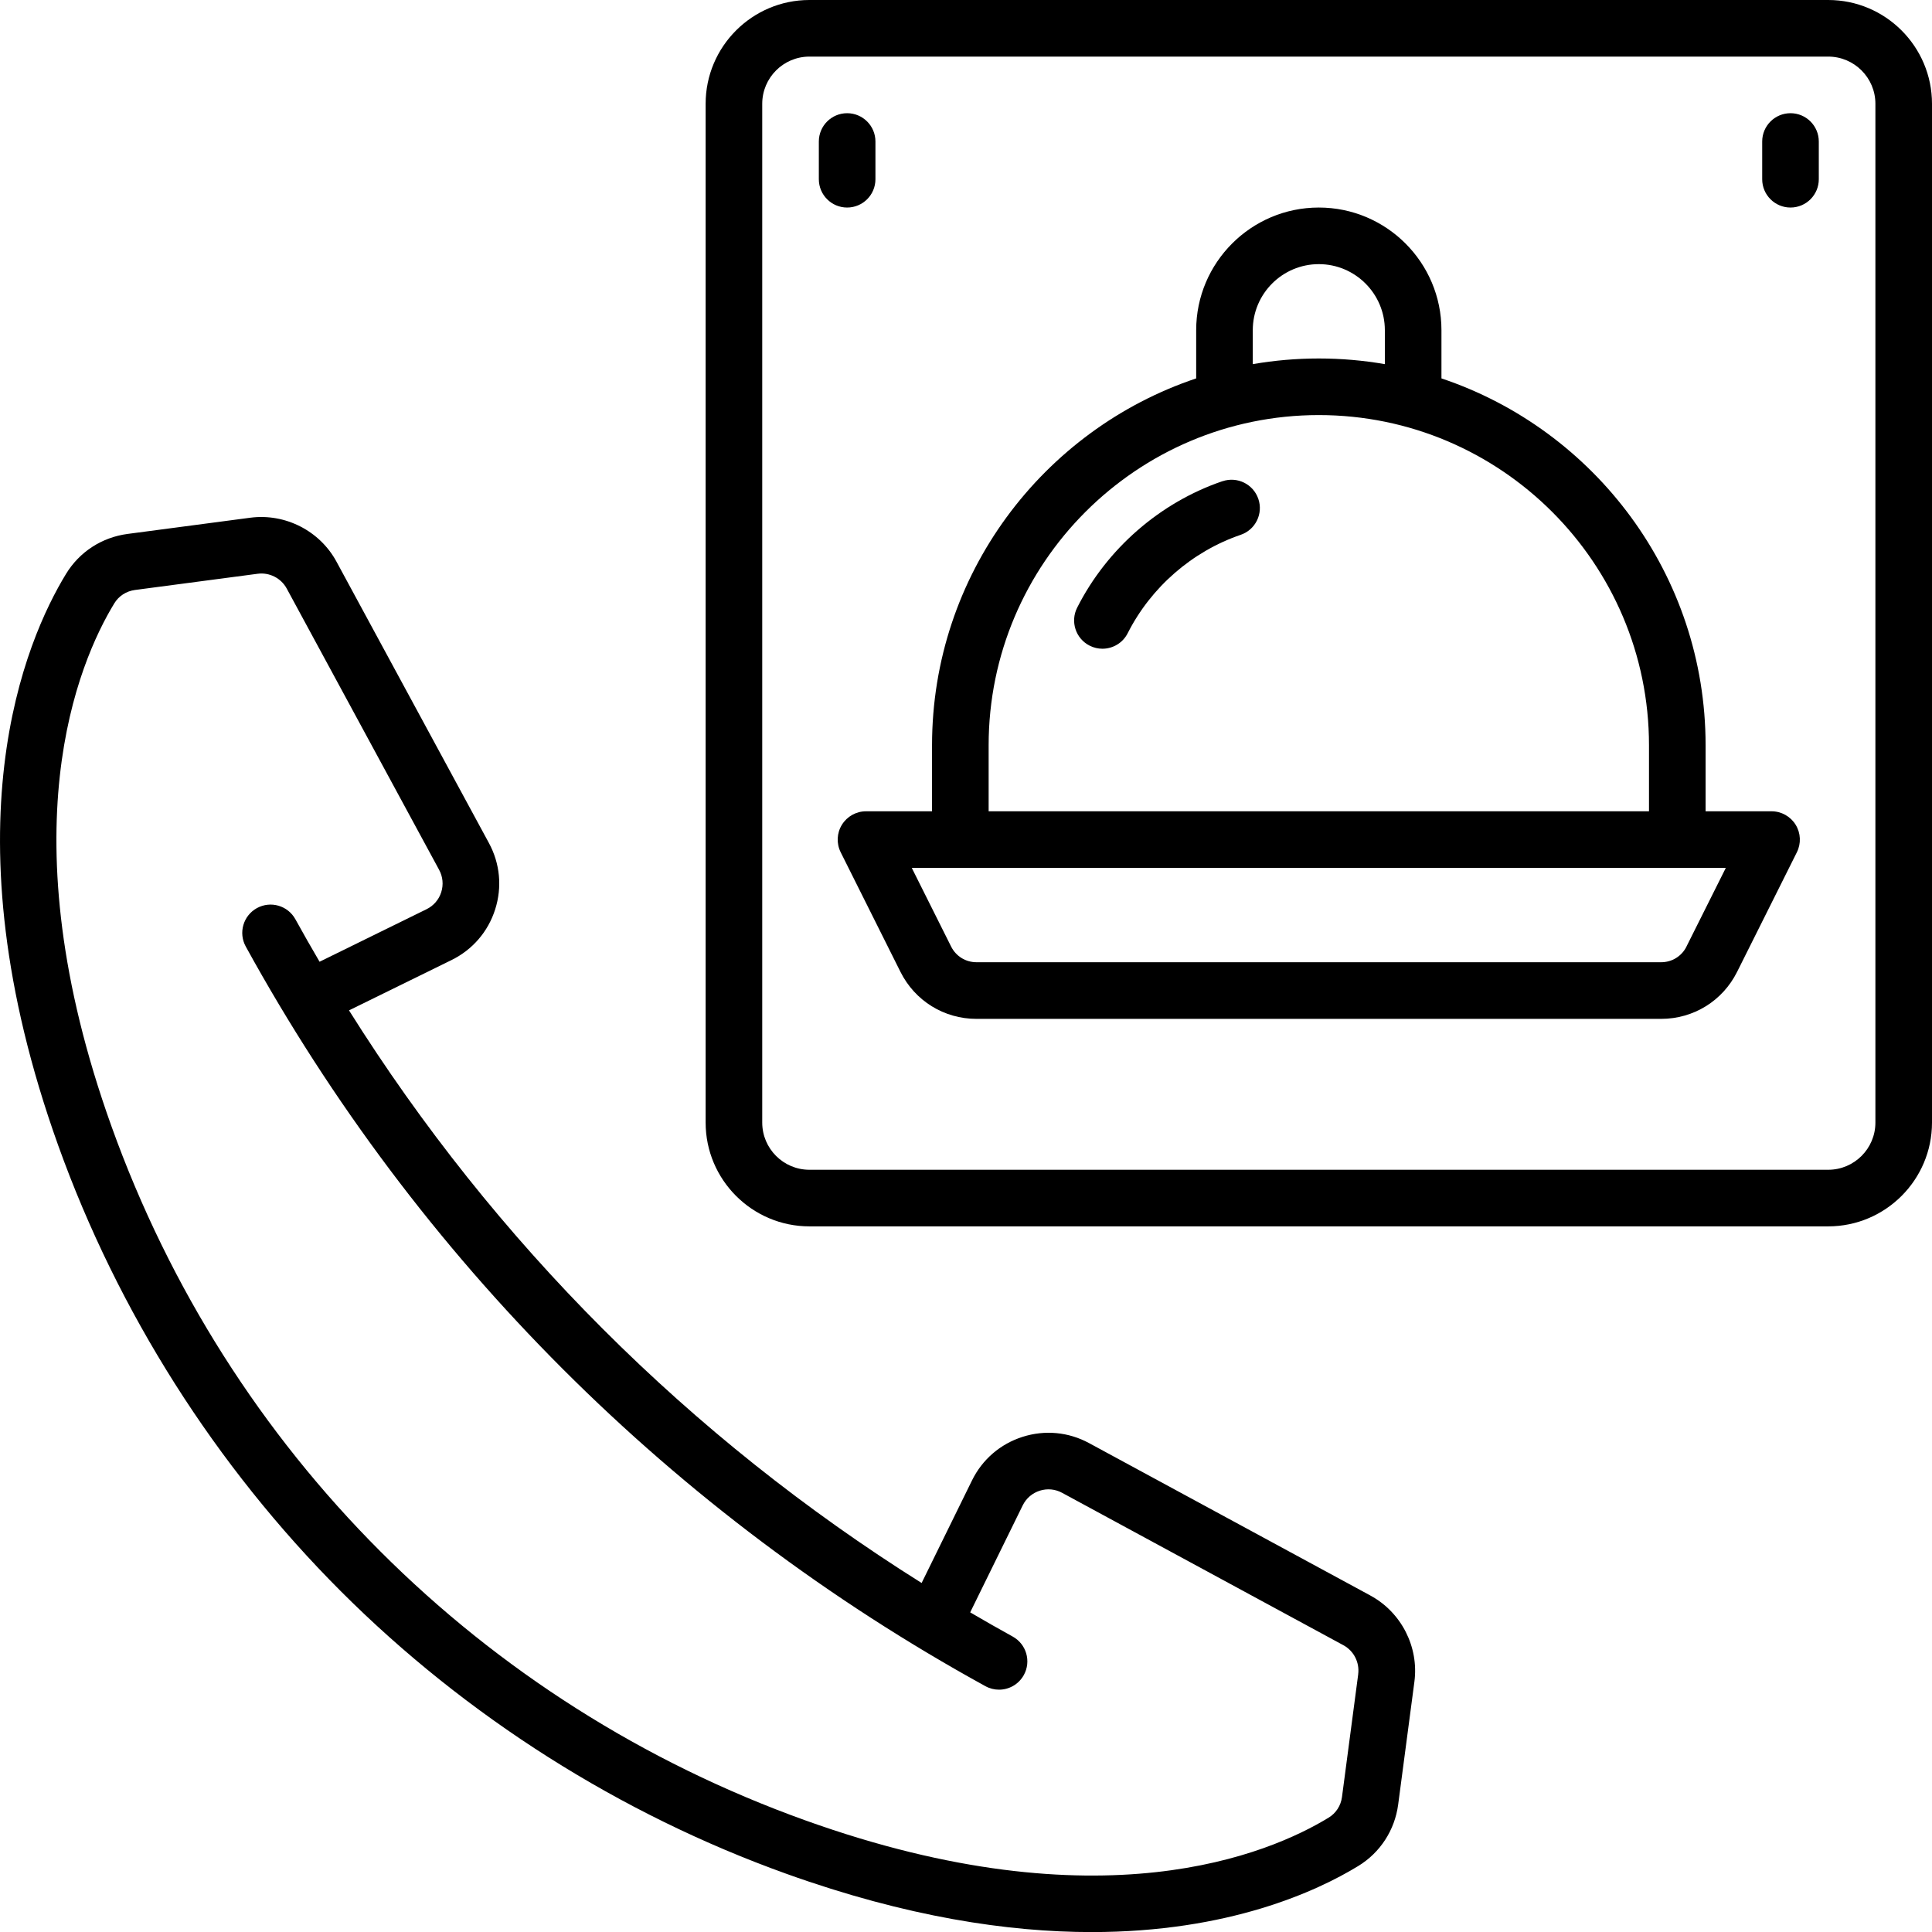 <?xml version="1.0" encoding="UTF-8"?>
<svg id="OBJECT" xmlns="http://www.w3.org/2000/svg" viewBox="0 0 512 512">
  <path d="M484.5,0H214.5c-15.16,0-27.5,12.34-27.5,27.5V297.5c0,15.16,12.34,27.5,27.5,27.5H484.5c15.16,0,27.5-12.34,27.5-27.5V27.5c0-15.16-12.34-27.5-27.5-27.5Zm12.5,297.5c0,6.89-5.61,12.5-12.5,12.5H214.5c-6.89,0-12.5-5.61-12.5-12.5V27.5c0-6.89,5.61-12.5,12.5-12.5H484.5c6.89,0,12.5,5.61,12.5,12.5V297.5Z"/>
  <path d="M363.17,422.83l-74.55-40.39c-5.46-2.96-11.72-3.54-17.63-1.66-5.91,1.89-10.68,6-13.41,11.57l-13.34,27.16c-61.42-38.55-113.2-90.33-151.75-151.75l27.16-13.33c5.57-2.74,9.68-7.5,11.57-13.41,1.89-5.91,1.3-12.18-1.66-17.63l-40.39-74.55c-4.43-8.18-13.6-12.85-22.83-11.64l-32.54,4.3c-6.81,.9-12.75,4.76-16.3,10.59-10.68,17.51-32.26,67.31-2.06,151.5,15.81,44.08,41.71,84.92,74.89,118.11,33.19,33.19,74.03,59.08,118.11,74.89,31.84,11.42,58.75,15.43,80.87,15.43,36.36,0,59.74-10.85,70.63-17.5,5.83-3.56,9.69-9.5,10.59-16.3l4.3-32.54c1.22-9.22-3.46-18.4-11.64-22.83Zm-3.23,20.86l-4.3,32.54c-.3,2.29-1.59,4.28-3.53,5.46-15.66,9.56-60.53,28.76-138.62,.75-86.04-30.86-153.08-97.9-183.94-183.94-28.01-78.09-8.8-122.96,.75-138.62,1.18-1.94,3.17-3.22,5.46-3.53l32.54-4.3c3.1-.41,6.19,1.16,7.68,3.91l40.39,74.55c.99,1.83,1.19,3.94,.56,5.93-.63,1.99-2.02,3.59-3.89,4.51l-28.35,13.92c-2.18-3.72-4.32-7.47-6.41-11.26-2-3.63-6.55-4.95-10.19-2.96-3.63,2-4.96,6.56-2.96,10.19,45.49,82.75,113.27,150.53,196.01,196.01,1.15,.63,2.38,.93,3.61,.93,2.65,0,5.21-1.4,6.58-3.89,2-3.63,.67-8.19-2.96-10.19-3.79-2.08-7.53-4.23-11.26-6.41l13.92-28.35c.92-1.87,2.52-3.25,4.51-3.89,1.99-.63,4.09-.44,5.93,.56l74.55,40.39c2.75,1.49,4.32,4.57,3.91,7.68Z"/>
  <path d="M323.94,127.53c-16.54,5.65-30.56,17.86-38.48,33.5-1.87,3.7-.39,8.21,3.31,10.08,1.09,.55,2.24,.81,3.38,.81,2.74,0,5.38-1.5,6.7-4.11,6.16-12.18,17.08-21.68,29.95-26.08,3.92-1.34,6.01-5.6,4.67-9.52-1.34-3.92-5.6-6.01-9.52-4.67Z"/>
  <path d="M474.5,30c-4.14,0-7.5,3.36-7.5,7.5v10c0,4.14,3.36,7.5,7.5,7.5s7.5-3.36,7.5-7.5v-10c0-4.14-3.36-7.5-7.5-7.5Z"/>
  <path d="M232,47.5v-10c0-4.14-3.36-7.5-7.5-7.5s-7.5,3.36-7.5,7.5v10c0,4.14,3.36,7.5,7.5,7.5s7.5-3.36,7.5-7.5Z"/>
  <path d="M469.5,215h-17.5v-17.5c0-45.16-29.36-83.6-70-97.22v-12.78c0-17.92-14.58-32.5-32.5-32.5s-32.5,14.58-32.5,32.5v12.78c-40.64,13.62-70,52.05-70,97.22v17.5h-17.5c-2.6,0-5.01,1.35-6.38,3.56-1.37,2.21-1.49,4.97-.33,7.3l15.85,31.71c3.84,7.67,11.55,12.44,20.12,12.44h181.46c8.58,0,16.29-4.77,20.12-12.44l15.85-31.71c1.16-2.32,1.04-5.09-.33-7.3-1.37-2.21-3.78-3.56-6.38-3.56Zm-137.5-127.5c0-9.65,7.85-17.5,17.5-17.5s17.5,7.85,17.5,17.5v9c-5.69-.98-11.53-1.5-17.5-1.5s-11.81,.52-17.5,1.5v-9Zm-70,110c0-48.25,39.25-87.5,87.5-87.5s87.5,39.25,87.5,87.5v17.5h-175v-17.5Zm184.94,53.35c-1.28,2.56-3.85,4.15-6.71,4.15h-181.46c-2.86,0-5.43-1.59-6.71-4.15l-10.43-20.85h215.73l-10.43,20.85Z"/>
</svg>